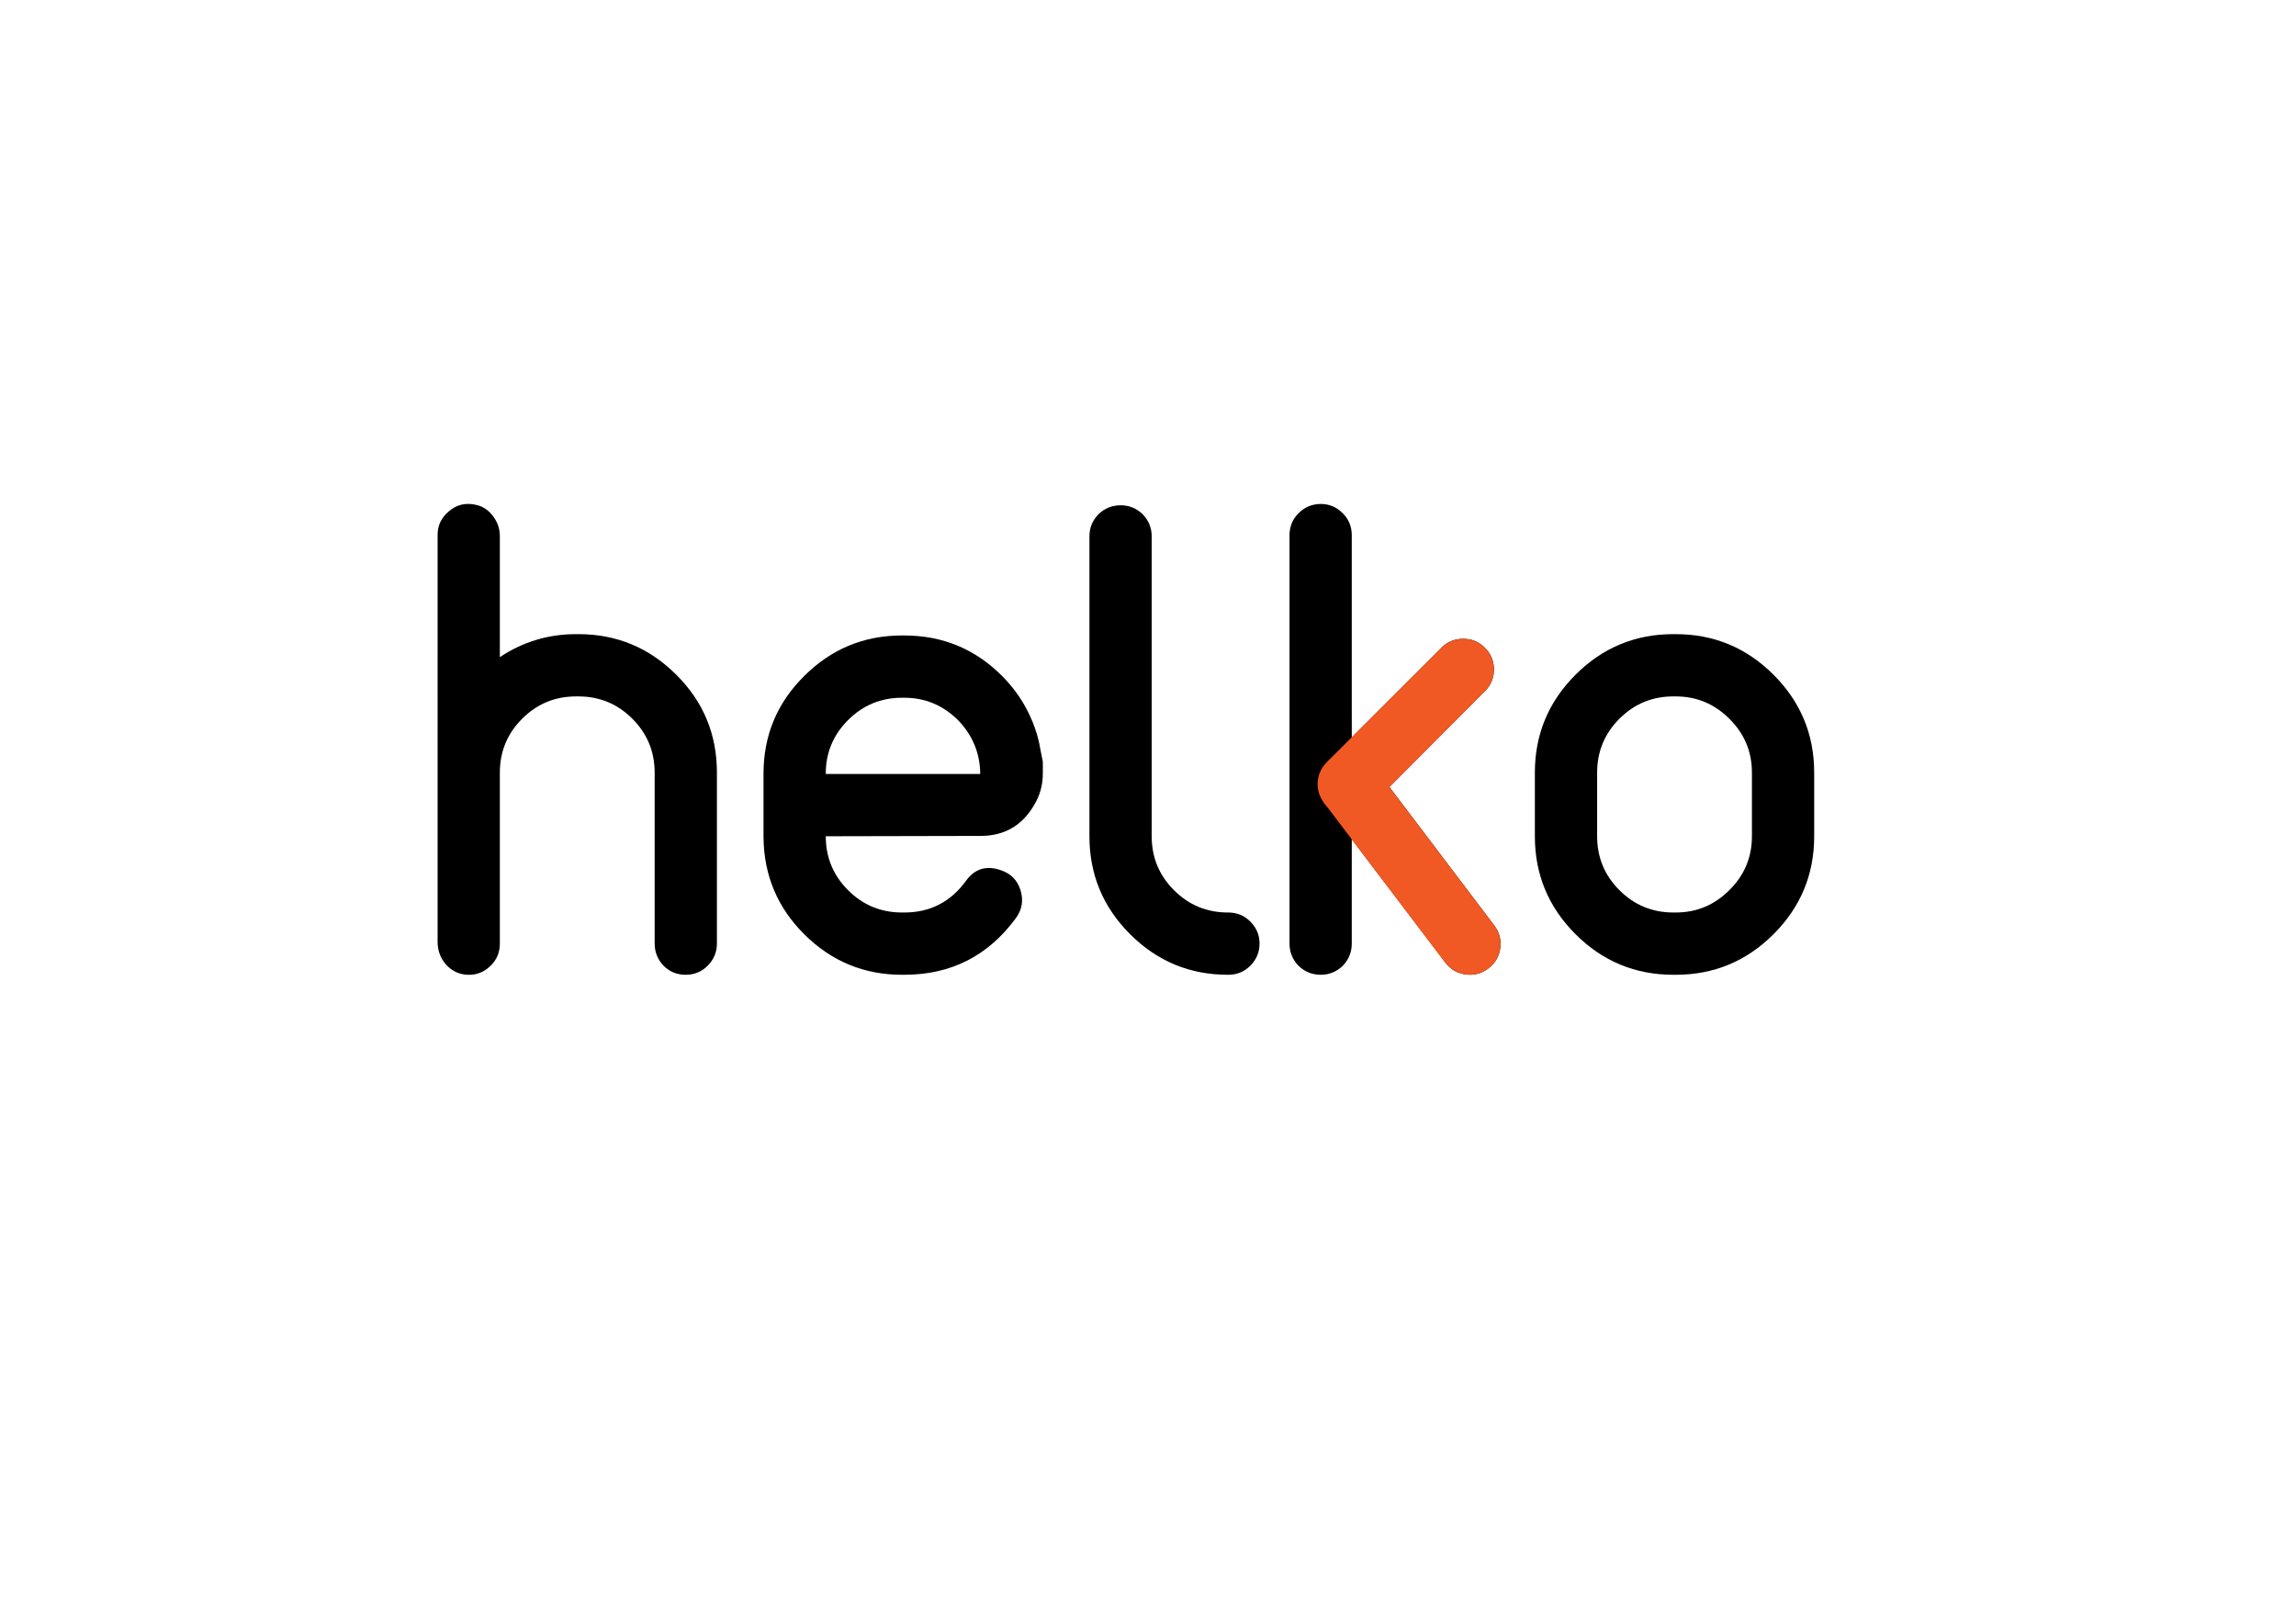 <?xml version="1.0" encoding="utf-8"?>
<!-- Generator: Adobe Illustrator 16.0.0, SVG Export Plug-In . SVG Version: 6.00 Build 0)  -->
<!DOCTYPE svg PUBLIC "-//W3C//DTD SVG 1.1//EN" "http://www.w3.org/Graphics/SVG/1.1/DTD/svg11.dtd">
<svg version="1.1" xmlns="http://www.w3.org/2000/svg" xmlns:xlink="http://www.w3.org/1999/xlink" x="0px" y="0px"
	 width="841.89px" height="595.28px" viewBox="0 0 841.89 595.28" enable-background="new 0 0 841.89 595.28" xml:space="preserve">
<g id="Layer_1">
</g>
<g id="Layer_2">
	<path fill="none" d="M470.329,257.546v-37.354V257.546z"/>
	<g>
		<g>
			<path d="M212.093,232.488c13.996,0,25.959,4.965,35.889,14.893c9.928,9.848,14.893,21.811,14.893,35.889v62.622
				c0,3.174-1.141,5.902-3.418,8.18c-2.197,2.197-4.883,3.295-8.057,3.295s-5.859-1.098-8.057-3.295
				c-2.197-2.277-3.296-5.006-3.296-8.18V283.27c0-7.73-2.728-14.322-8.179-19.775c-5.453-5.451-12.045-8.179-19.775-8.179h-0.854
				c-7.732,0-14.324,2.728-19.775,8.179c-5.453,5.453-8.179,12.045-8.179,19.775v62.622c0,3.338-1.181,6.104-3.54,8.301
				c-2.361,2.279-5.169,3.336-8.423,3.174c-3.094-0.162-5.697-1.422-7.813-3.783c-2.035-2.359-3.052-5.129-3.052-8.303V196.111
				c0-3.498,1.383-6.388,4.15-8.667c2.766-2.359,5.939-3.174,9.521-2.441c2.686,0.488,4.883,1.873,6.592,4.15
				c1.709,2.197,2.563,4.681,2.563,7.446v44.312c8.463-5.615,17.78-8.423,27.954-8.423H212.093z"/>
			<path d="M382.381,283.636c0,4.15-1.059,7.977-3.174,11.475c-4.395,7.568-10.946,11.353-19.653,11.353l-56.763,0.122
				c0,7.732,2.726,14.324,8.179,19.775c5.451,5.453,12.043,8.178,19.775,8.178h0.854c9.439,0,16.968-3.863,22.583-11.596
				c3.254-4.475,7.526-5.777,12.817-3.906c3.662,1.221,6.062,3.662,7.202,7.324c1.139,3.744,0.568,7.162-1.709,10.254
				c-10.174,13.836-23.804,20.752-40.894,20.752h-0.854c-13.916,0-25.839-4.922-35.767-14.771
				c-9.848-9.766-14.853-21.605-15.015-35.521v-23.438c0-13.996,4.963-25.919,14.893-35.767
				c9.928-9.928,21.891-14.893,35.889-14.893h0.854c14.16,0,26.203,5.047,36.133,15.137c4.719,4.803,8.341,10.296,10.864,16.479
				c1.383,3.338,2.359,6.796,2.93,10.376c0.568,2.85,0.854,4.272,0.854,4.272S382.381,280.706,382.381,283.636z M302.791,283.758
				h56.641c-0.082-7.648-2.808-14.24-8.179-19.775c-5.535-5.451-12.085-8.179-19.653-8.179h-0.854
				c-7.732,0-14.324,2.728-19.775,8.179c-5.453,5.453-8.179,12.005-8.179,19.653V283.758z"/>
			<path d="M419.002,188.543c2.197,2.279,3.296,4.965,3.296,8.057v109.985c0,7.732,2.726,14.324,8.179,19.775
				c5.451,5.453,12.043,8.178,19.775,8.178h0.123c3.174,0,5.859,1.1,8.057,3.297c2.277,2.279,3.418,4.965,3.418,8.057
				c0,3.174-1.141,5.902-3.418,8.18c-2.197,2.197-4.883,3.295-8.057,3.295h-0.123c-13.998,0-25.961-4.963-35.889-14.893
				c-9.93-9.928-14.893-21.891-14.893-35.889V196.6c0-3.092,1.099-5.777,3.296-8.057c2.277-2.197,5.005-3.296,8.179-3.296
				C414.037,185.247,416.723,186.346,419.002,188.543z"/>
			<path d="M547.908,339.3c1.871,2.441,2.604,5.209,2.197,8.301c-0.408,3.094-1.873,5.576-4.395,7.447
				c-2.441,1.873-5.209,2.604-8.301,2.197c-3.094-0.406-5.574-1.871-7.445-4.395l-34.303-45.167v38.208
				c0,3.174-1.098,5.902-3.295,8.18c-2.279,2.197-4.965,3.295-8.057,3.295c-3.174,0-5.902-1.098-8.18-3.295
				c-2.197-2.277-3.295-5.006-3.295-8.18V196.233c0-3.174,1.098-5.859,3.295-8.057c2.277-2.277,5.006-3.418,8.18-3.418
				c3.092,0,5.777,1.141,8.057,3.418c2.197,2.197,3.295,4.883,3.295,8.057v74.097l32.838-32.837
				c2.197-2.197,4.883-3.296,8.057-3.296c3.092,0,5.736,1.099,7.934,3.296s3.297,4.843,3.297,7.935c0,3.094-1.1,5.737-3.297,7.935
				l-35.033,35.156L547.908,339.3z"/>
			<path d="M614.438,232.488c13.996,0,25.959,4.965,35.889,14.893c9.928,9.93,14.893,21.893,14.893,35.889v23.315
				c0,13.998-4.965,25.961-14.893,35.889c-9.93,9.93-21.893,14.893-35.889,14.893h-0.855c-13.998,0-25.961-4.963-35.889-14.893
				c-9.93-9.928-14.893-21.891-14.893-35.889V283.27c0-13.996,4.963-25.959,14.893-35.889c9.928-9.928,21.891-14.893,35.889-14.893
				H614.438z M642.391,283.27c0-7.73-2.768-14.322-8.301-19.775c-5.453-5.451-12.004-8.179-19.652-8.179h-0.855
				c-7.732,0-14.324,2.728-19.775,8.179c-5.453,5.453-8.178,12.045-8.178,19.775v23.315c0,7.732,2.725,14.324,8.178,19.775
				c5.451,5.453,12.043,8.178,19.775,8.178h0.855c7.648,0,14.199-2.725,19.652-8.178c5.533-5.451,8.301-12.043,8.301-19.775V283.27z
				"/>
		</g>
		<circle fill="#F05824" cx="536.519" cy="245.465" r="11.269"/>
		<circle fill="#F05824" cx="538.946" cy="346.097" r="11.269"/>
		<polyline fill="#F05824" points="547.934,339.3 509.457,288.519 544.557,253.362 528.506,237.512 495.662,270.33 495.662,307.684 
			529.965,352.903 		"/>
		<circle fill="#F05824" cx="494.404" cy="287.46" r="11.268"/>
		<polygon fill="#F05824" points="528.506,237.512 486.715,279.205 493.334,288.012 515.875,263.221 		"/>
		<polyline fill="#F05824" points="529.924,352.851 485.373,294.148 491.916,290.721 		"/>
	</g>
</g>
</svg>
